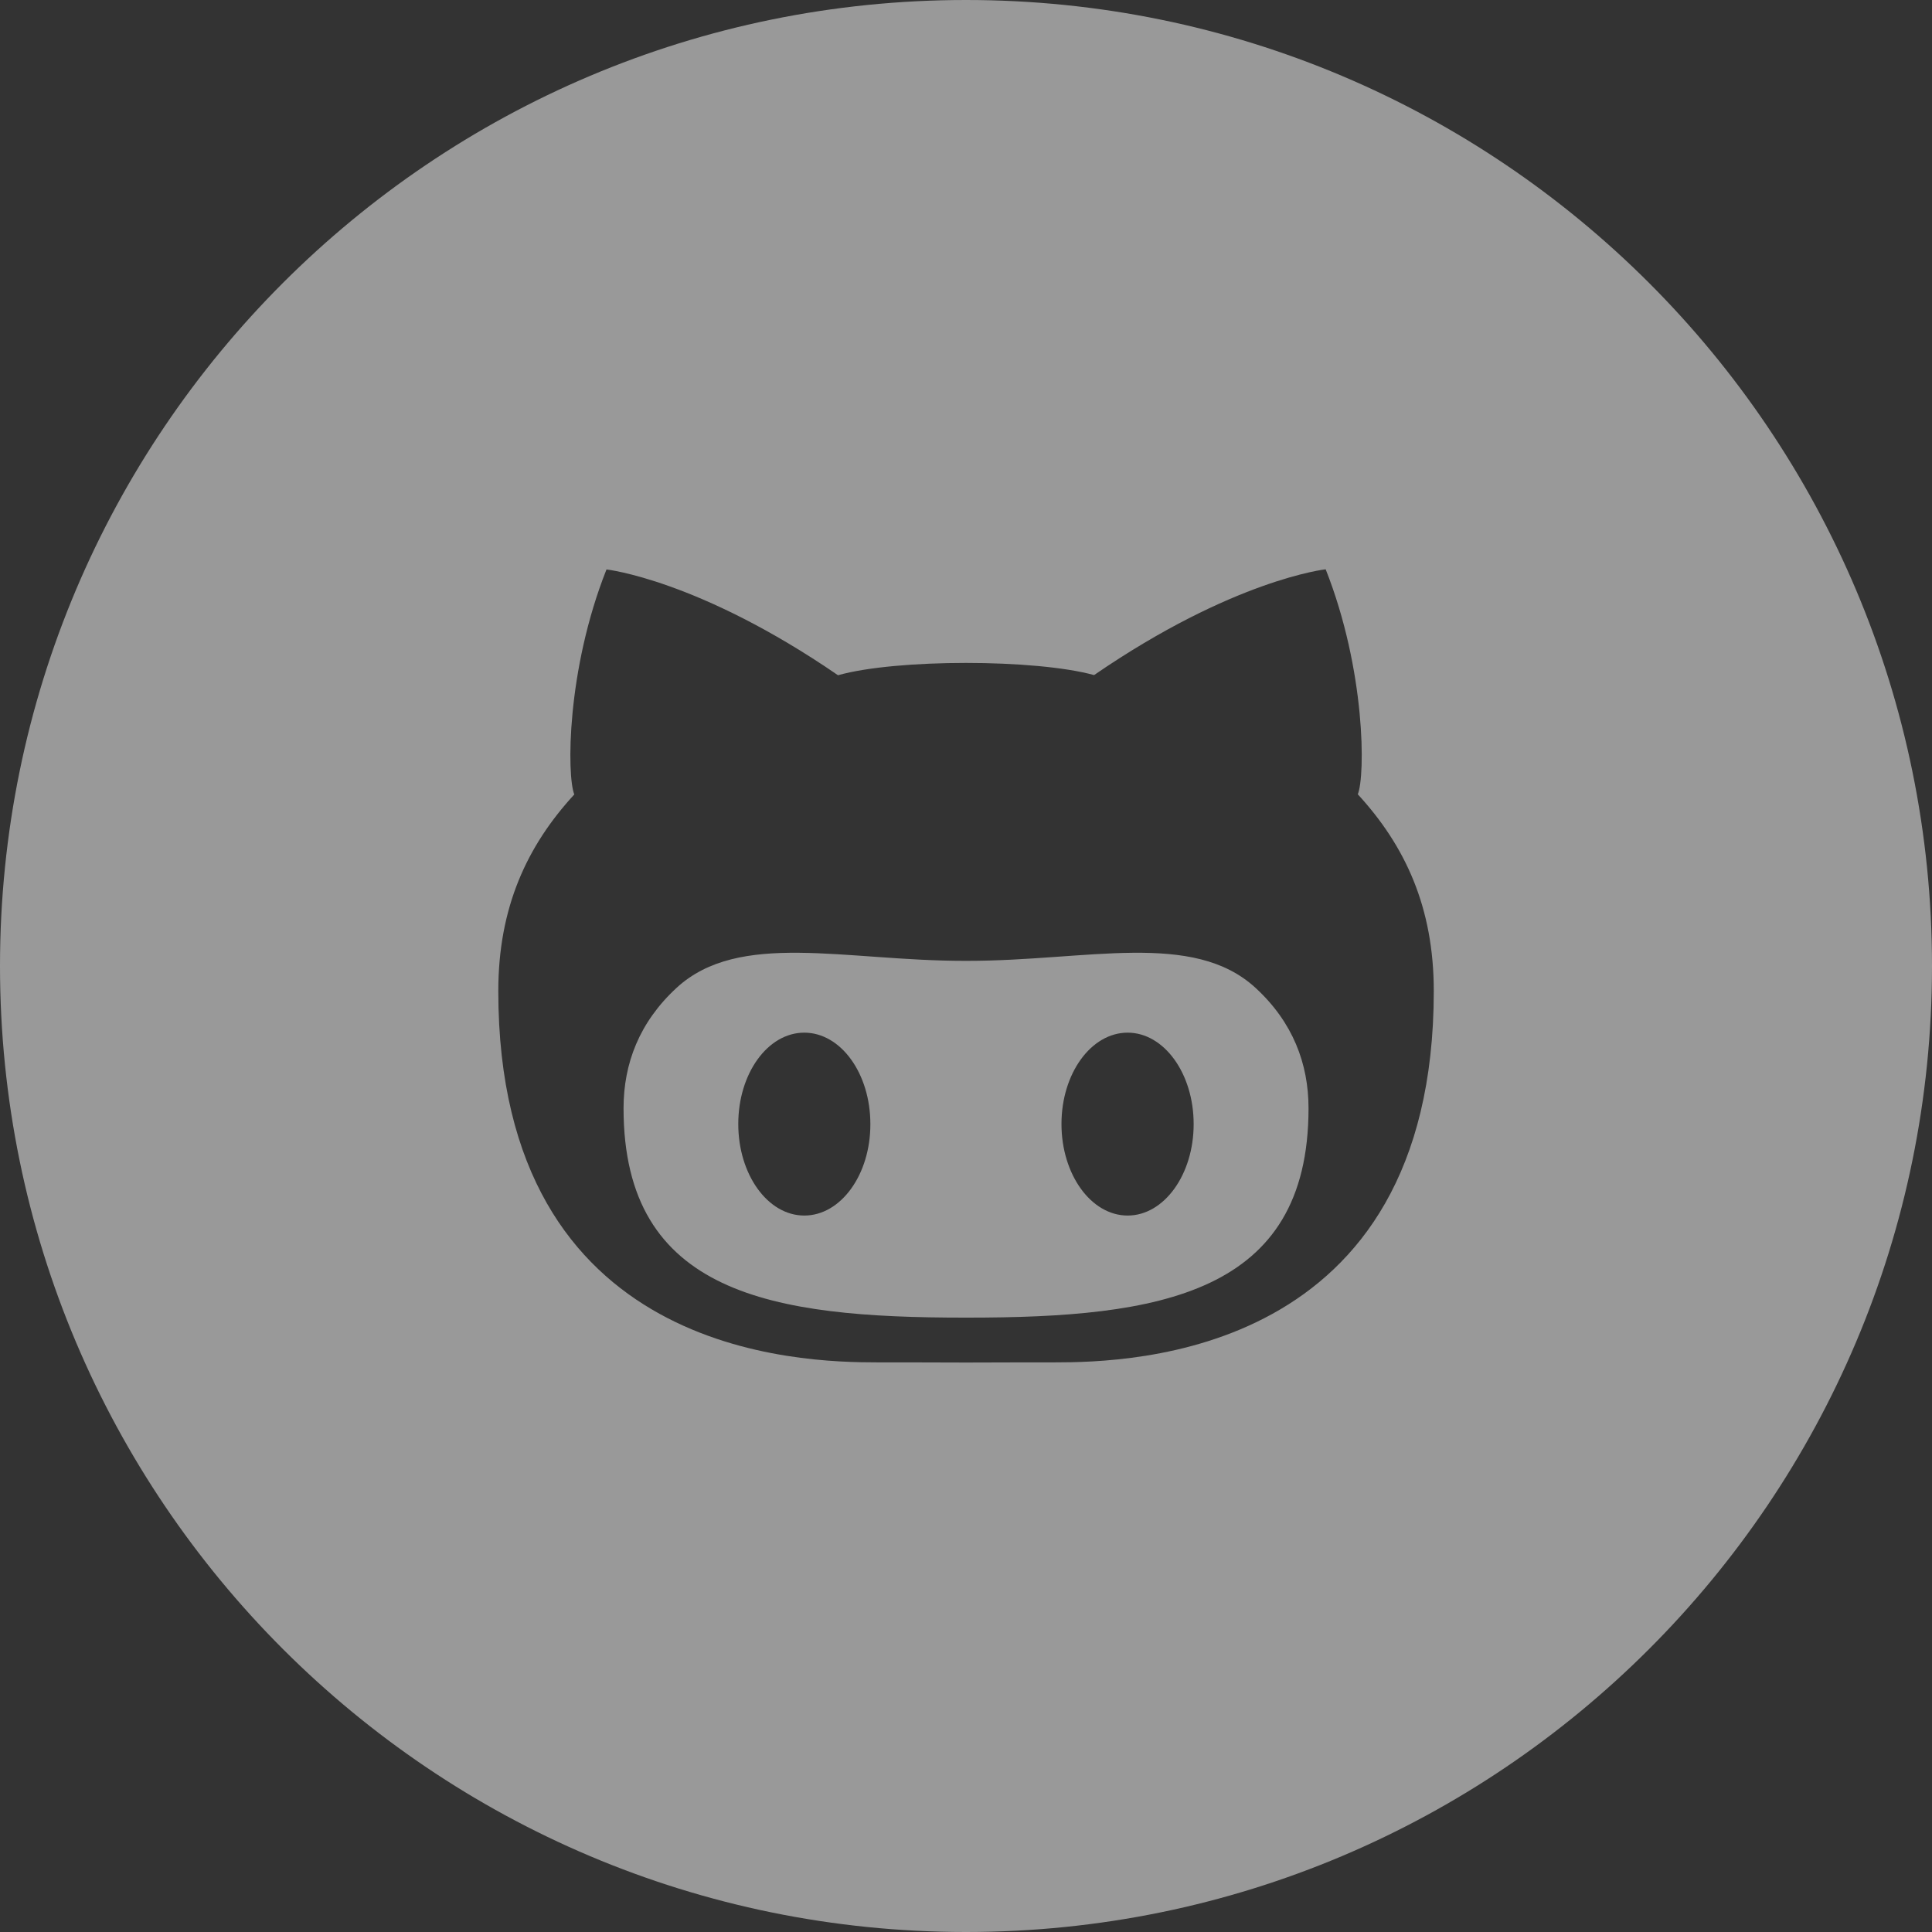 <svg xmlns="http://www.w3.org/2000/svg" xmlns:xlink="http://www.w3.org/1999/xlink" width="24" height="24" version="1.1" viewBox="0 0 24 24"><rect x="0" y="0" width="24" height="24" fill="#333333" stroke="none"/><title>Shape</title><desc>Created with Sketch.</desc><g id="design" fill="none" fill-rule="evenodd" stroke="none" stroke-width="1" opacity=".5"><g id="01-01-landing" fill="#FFF" fill-rule="nonzero" transform="translate(-156, -1148)"><g id="Group-16" transform="translate(0, 944)"><g id="Group-11" transform="translate(156, 153)"><path id="Shape" d="M12.019,62.936 C12.019,62.936 12.006,62.936 12,62.936 L11.981,62.936 C10.492,62.936 9.181,62.557 8.405,63.271 C7.941,63.699 7.746,64.214 7.746,64.767 C7.746,67.082 9.6,67.368 11.982,67.368 L12.019,67.368 C14.4,67.368 16.255,67.081 16.255,64.767 C16.255,64.214 16.06,63.697 15.596,63.271 C14.819,62.557 13.508,62.936 12.019,62.936 Z M9.991,66.1 C9.537,66.1 9.171,65.59 9.171,64.963 C9.171,64.335 9.537,63.828 9.991,63.828 C10.445,63.828 10.812,64.335 10.812,64.963 C10.814,65.59 10.446,66.1 9.991,66.1 Z M14.008,66.1 C13.554,66.1 13.186,65.59 13.186,64.963 C13.186,64.335 13.554,63.828 14.008,63.828 C14.46,63.828 14.828,64.335 14.828,64.963 C14.829,65.59 14.461,66.1 14.008,66.1 Z M12,51 C5.372,51 0,56.373 0,63 C0,69.627 5.372,75 12,75 C18.628,75 24,69.627 24,63 C24,56.373 18.628,51 12,51 Z M13.095,67.924 C12.88,67.924 12.453,67.924 12,67.926 C11.547,67.924 11.12,67.924 10.905,67.924 C9.955,67.924 6.19,67.85 6.19,63.312 C6.19,62.27 6.548,61.506 7.134,60.869 C7.041,60.639 7.036,59.329 7.534,58.074 C7.534,58.074 8.679,58.199 10.41,59.388 C10.771,59.286 11.386,59.235 12,59.235 C12.614,59.235 13.227,59.286 13.591,59.386 C15.322,58.197 16.468,58.072 16.468,58.072 C16.965,59.328 16.961,60.639 16.867,60.867 C17.454,61.505 17.811,62.269 17.811,63.311 C17.81,67.851 14.045,67.924 13.095,67.924 Z"/></g></g></g></g></svg>